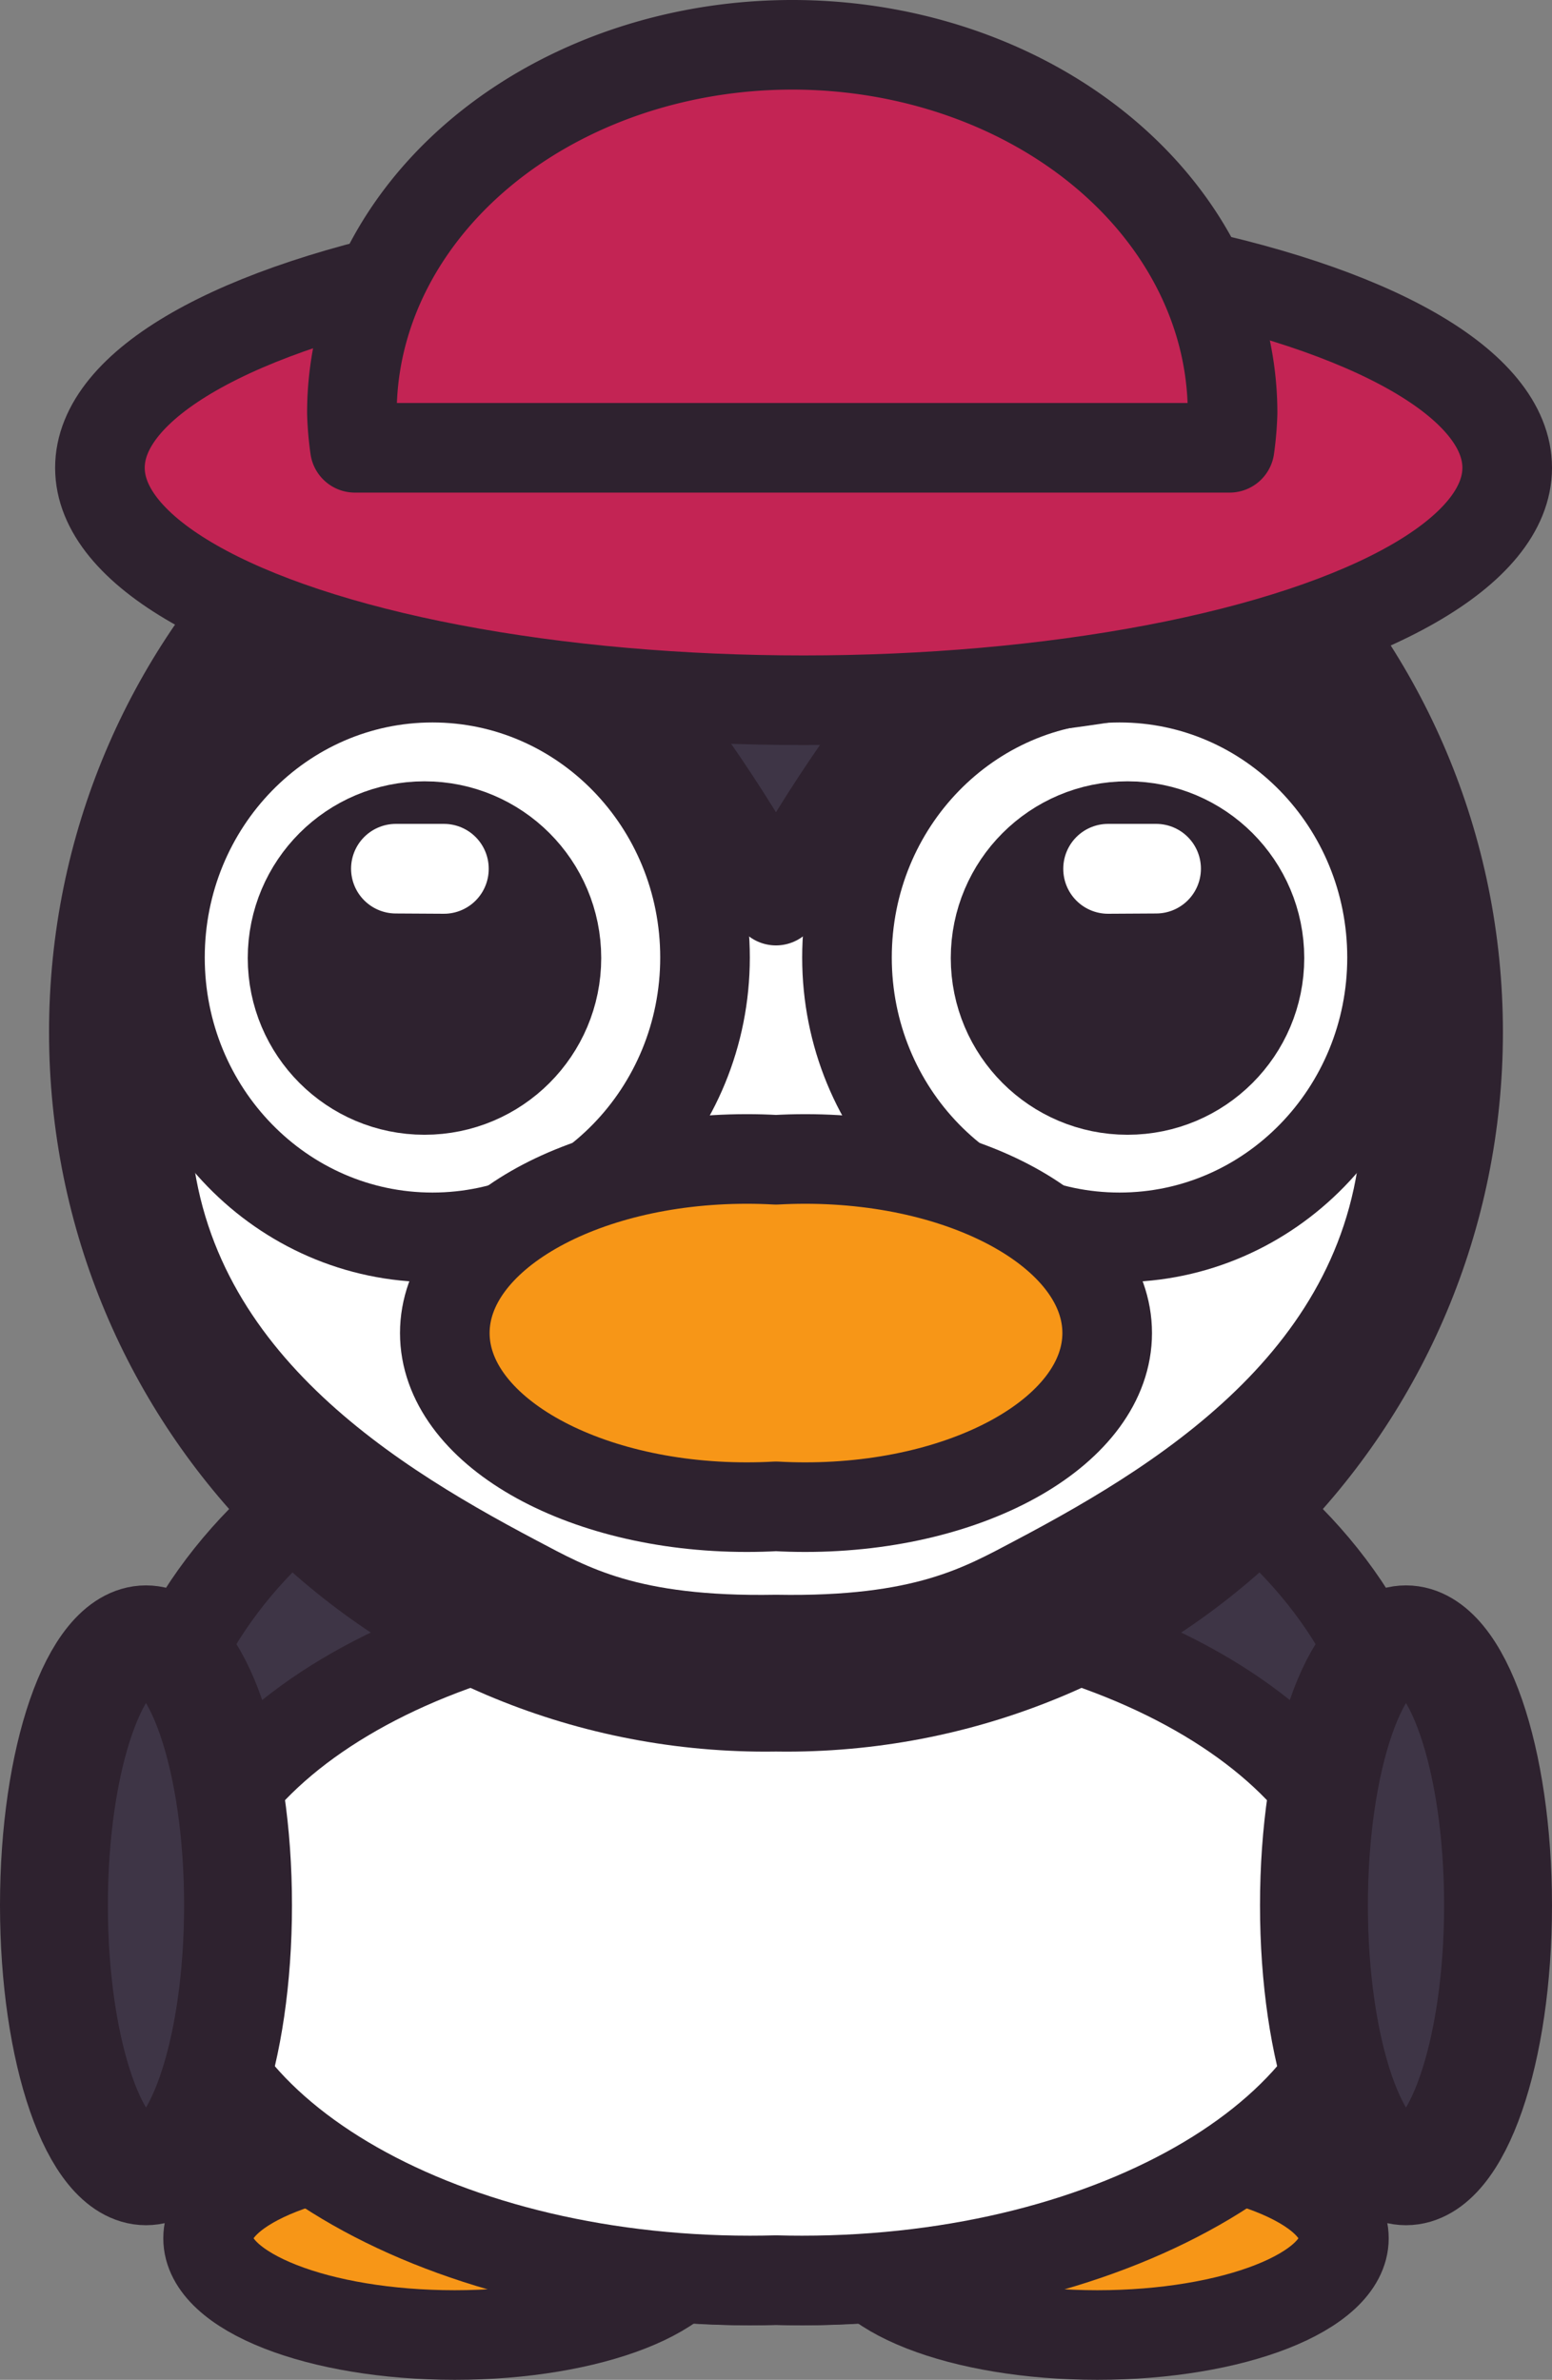 <?xml version="1.0" encoding="UTF-8" standalone="no"?>
<!-- Created with Inkscape (http://www.inkscape.org/) -->

<svg
   width="138.565"
   height="212.488"
   viewBox="0 0 138.565 212.488"
   version="1.1"
   id="svg1"
   inkscape:version="1.4 (86a8ad7, 2024-10-11)"
   sodipodi:docname="lil_flipper.svg"
   xmlns:inkscape="http://www.inkscape.org/namespaces/inkscape"
   xmlns:sodipodi="http://sodipodi.sourceforge.net/DTD/sodipodi-0.dtd"
   xmlns="http://www.w3.org/2000/svg"
   xmlns:svg="http://www.w3.org/2000/svg">
  <rect x="0" y="0" width="138.565" height="212.488" fill="#808080" stroke="none"/>
  <sodipodi:namedview
     id="namedview1"
     pagecolor="#ffffff"
     bordercolor="#000000"
     borderopacity="0.25"
     inkscape:showpageshadow="2"
     inkscape:pageopacity="0.0"
     inkscape:pagecheckerboard="0"
     inkscape:deskcolor="#2b2b2b"
     inkscape:document-units="px"
     inkscape:zoom="1.1255704"
     inkscape:cx="62.19069"
     inkscape:cy="142.59437"
     inkscape:window-width="1920"
     inkscape:window-height="1017"
     inkscape:window-x="1912"
     inkscape:window-y="-8"
     inkscape:window-maximized="1"
     inkscape:current-layer="layer1" />
  <defs
     id="defs1">
    <inkscape:path-effect
       effect="mirror_symmetry"
       start_point="129.553,28.425"
       end_point="129.553,240.913"
       center_point="129.553,134.669"
       id="path-effect2"
       is_visible="true"
       lpeversion="1.2"
       lpesatellites=""
       mode="vertical"
       discard_orig_path="false"
       fuse_paths="true"
       oposite_fuse="false"
       split_items="false"
       split_open="false"
       link_styles="false" />
  </defs>
  <g
     inkscape:label="Layer 1"
     inkscape:groupmode="layer"
     id="layer1"
     inkscape:path-effect="#path-effect2"
     transform="translate(-60.271,-28.425)">
    <path
       sodipodi:type="arc"
       style="fill:#f79617;stroke:#2e222f;stroke-width:8;stroke-linecap:round;stroke-linejoin:round;stroke-miterlimit:9.8"
       id="path9"
       sodipodi:cx="100.87053"
       sodipodi:cy="228.27487"
       sodipodi:rx="22.021179"
       sodipodi:ry="8.6380367"
       d="m 122.892,228.275 c 0,4.771 -9.859,8.638 -22.021,8.638 -12.162,0 -22.021,-3.867 -22.021,-8.638 0,-4.771 9.859,-8.638 22.021,-8.638 12.162,0 22.021,3.867 22.021,8.638 z m 13.323,0 c 0,4.771 9.859,8.638 22.021,8.638 12.162,0 22.021,-3.867 22.021,-8.638 0,-4.771 -9.859,-8.638 -22.021,-8.638 -12.162,0 -22.021,3.867 -22.021,8.638 z" />
    <path
       sodipodi:type="arc"
       style="fill:#3e3546;stroke:#2e222f;stroke-width:8;stroke-linecap:round;stroke-linejoin:round;stroke-miterlimit:9.8"
       id="path7"
       sodipodi:cx="127.23018"
       sodipodi:cy="190.63251"
       sodipodi:rx="54.337791"
       sodipodi:ry="41.410931"
       d="m 127.23,149.221 c -30.01,0 -54.338,18.541 -54.338,41.412 0,22.871 24.328,41.41 54.338,41.41 0.778,0 1.552,-0.012 2.322,-0.037 0.77,0.025 1.546,0.037 2.324,0.037 30.01,0 54.338,-18.54 54.338,-41.41 0,-22.871 -24.328,-41.412 -54.338,-41.412 -0.778,0 -1.554,0.012 -2.324,0.037 -0.77,-0.025 -1.544,-0.037 -2.322,-0.037 z" />
    <path
       sodipodi:type="arc"
       style="fill:#ffffff;stroke:#2e222f;stroke-width:8;stroke-linecap:round;stroke-linejoin:round;stroke-miterlimit:9.8"
       id="path8"
       sodipodi:cx="127.23018"
       sodipodi:cy="201.53415"
       sodipodi:rx="51.132565"
       sodipodi:ry="30.509264"
       d="m 127.23,171.025 c -28.24,0 -51.133,13.658 -51.133,30.508 0,16.85 22.893,30.51 51.133,30.51 0.779,0 1.552,-0.011 2.322,-0.031 0.77,0.021 1.546,0.031 2.324,0.031 28.24,0 51.131,-13.66 51.131,-30.51 0,-16.85 -22.891,-30.508 -51.131,-30.508 -0.779,0 -1.554,0.011 -2.324,0.031 -0.77,-0.021 -1.544,-0.031 -2.322,-0.031 z" />
    <path
       style="fill:#3e3546;stroke:#2e222f;stroke-width:8.254;stroke-linecap:round;stroke-linejoin:round;stroke-miterlimit:9.8"
       id="path1"
       sodipodi:type="arc"
       sodipodi:cx="128.65022"
       sodipodi:cy="120.58138"
       sodipodi:rx="59.872791"
       sodipodi:ry="60.115578"
       d="m 128.65,60.465 c -33.067,0 -59.873,26.916 -59.873,60.117 0,33.201 26.806,60.115 59.873,60.115 0.302,0 0.602,-0.003 0.902,-0.008 0.3,0.004 0.603,0.008 0.904,0.008 33.067,0 59.871,-26.914 59.871,-60.115 0,-33.201 -26.804,-60.117 -59.871,-60.117 -0.302,0 -0.604,0.003 -0.904,0.008 -0.3,-0.004 -0.601,-0.008 -0.902,-0.008 z" />
    <path
       id="path5"
       style="display:inline;fill:#ffffff;stroke:#2e222f;stroke-width:8;stroke-linecap:round;stroke-linejoin:round;stroke-miterlimit:9.8"
       d="m 100.443,78.473 c -15.871,-2e-6 -27.23,25.871 -27.23,48.832 -10e-7,22.961 19.034,34.771 33.066,42.186 4.856,2.566 9.992,5.559 23.273,5.326 13.281,0.233 18.417,-2.76 23.273,-5.326 14.032,-7.414 33.066,-19.225 33.066,-42.186 0,-22.961 -11.358,-48.832 -27.229,-48.832 -8.262,3e-6 -19.876,13.848 -29.111,30.365 -9.235,-16.517 -20.847,-30.365 -29.109,-30.365 z"
       inkscape:original-d="m 144.54678,152.52887 c 0,14.85879 1.83455,21.93203 -14.67495,22.28219 -13.51814,0.28672 -18.69668,-2.73463 -23.5916,-5.32102 -14.032391,-7.41447 -33.066564,-19.22401 -33.066563,-42.18502 0,-22.96101 11.358657,-48.832138 27.229443,-48.832136 15.87078,6e-6 44.10367,51.094986 44.10367,74.055986 z"
       sodipodi:nodetypes="ssssss" />
    <path
       style="fill:#ffffff;stroke:#2e222f;stroke-width:8;stroke-linecap:round;stroke-linejoin:round;stroke-miterlimit:9.8"
       id="path2"
       sodipodi:type="arc"
       sodipodi:cx="98.884048"
       sodipodi:cy="113.9181"
       sodipodi:rx="24.331757"
       sodipodi:ry="24.987488"
       d="m 123.216,113.918 c 0,13.8 -10.894,24.987 -24.332,24.987 -13.438,0 -24.332,-11.187 -24.332,-24.987 0,-13.8 10.894,-24.987 24.332,-24.987 13.438,0 24.332,11.187 24.332,24.987 z m 12.675,0 c 0,13.8 10.894,24.987 24.332,24.987 13.438,0 24.332,-11.187 24.332,-24.987 0,-13.8 -10.894,-24.987 -24.332,-24.987 -13.438,0 -24.332,11.187 -24.332,24.987 z" />
    <path
       sodipodi:type="arc"
       style="fill:#3e3546;stroke:#2e222f;stroke-width:9.632;stroke-linecap:round;stroke-linejoin:round;stroke-miterlimit:9.8"
       id="path10"
       sodipodi:cx="73.304893"
       sodipodi:cy="198.54353"
       sodipodi:rx="8.2180567"
       sodipodi:ry="23.748032"
       d="m 81.523,198.544 c 0,13.116 -3.679,23.748 -8.218,23.748 -4.539,0 -8.218,-10.632 -8.218,-23.748 0,-13.116 3.679,-23.748 8.218,-23.748 4.539,0 8.218,10.632 8.218,23.748 z m 96.06,0 c 0,13.116 3.679,23.748 8.218,23.748 4.539,0 8.218,-10.632 8.218,-23.748 0,-13.116 -3.679,-23.748 -8.218,-23.748 -4.539,0 -8.218,10.632 -8.218,23.748 z" />
    <path
       style="fill:#f79617;stroke:#2e222f;stroke-width:8;stroke-linecap:round;stroke-linejoin:round;stroke-miterlimit:9.8"
       id="path6"
       sodipodi:type="arc"
       sodipodi:cx="126.94149"
       sodipodi:cy="147.45007"
       sodipodi:rx="26.957727"
       sodipodi:ry="15.544412"
       d="m 126.941,131.906 c -14.888,0 -26.957,6.958 -26.957,15.543 0,8.585 12.069,15.545 26.957,15.545 0.881,0 1.752,-0.025 2.611,-0.072 0.859,0.048 1.73,0.072 2.611,0.072 14.888,0 26.959,-6.96 26.959,-15.545 0,-8.585 -12.071,-15.543 -26.959,-15.543 -0.881,0 -1.752,0.025 -2.611,0.072 -0.859,-0.048 -1.73,-0.072 -2.611,-0.072 z" />
    <path
       style="fill:#2e222f;stroke:#2e222f;stroke-width:8;stroke-linecap:round;stroke-linejoin:round;stroke-miterlimit:9.8"
       id="path3"
       sodipodi:type="arc"
       sodipodi:cx="98.169716"
       sodipodi:cy="113.96606"
       sodipodi:rx="11.779141"
       sodipodi:ry="11.779141"
       d="m 109.949,113.966 c 0,6.505 -5.274,11.779 -11.779,11.779 -6.505,0 -11.779,-5.274 -11.779,-11.779 0,-6.505 5.274,-11.779 11.779,-11.779 6.505,0 11.779,5.274 11.779,11.779 z m 39.209,0 c 0,6.505 5.274,11.779 11.779,11.779 6.505,0 11.779,-5.274 11.779,-11.779 0,-6.505 -5.274,-11.779 -11.779,-11.779 -6.505,0 -11.779,5.274 -11.779,11.779 z" />
    <path
       sodipodi:type="arc"
       style="fill:#ffffff;stroke:#ffffff;stroke-width:8;stroke-linecap:round;stroke-linejoin:round;stroke-miterlimit:9.8"
       id="path4"
       sodipodi:cx="95.615456"
       sodipodi:cy="105.98748"
       sodipodi:rx="4.2886505"
       sodipodi:ry="3.9593863"
       sodipodi:start="0"
       sodipodi:end="0.0063846973"
       sodipodi:arc-type="slice"
       d="m 99.904,105.987 c 0,0.008 -2.9e-5,0.017 -8.7e-5,0.025 l -4.289,-0.025 z m 59.298,0 c 0,0.008 3e-5,0.017 9e-5,0.025 l 4.289,-0.025 z" />
  </g>
  <ellipse
     style="fill:#c32454;stroke:#2e222f;stroke-width:8;stroke-linecap:round;stroke-linejoin:round;stroke-miterlimit:9.8"
     id="path11"
     cx="71.743"
     cy="41.766"
     rx="62.822"
     ry="20.757" />
  <path
     id="path12"
     style="fill:#c32454;stroke:#2e222f;stroke-width:8;stroke-linecap:round;stroke-linejoin:round;stroke-miterlimit:9.8"
     d="m 70.731,4 a 39.313,32.872 0 0 0 -39.312,32.873 39.313,32.872 0 0 0 0.266,3.109 h 78.096 A 39.313,32.872 0 0 0 110.045,36.873 39.313,32.872 0 0 0 70.731,4 Z" />
</svg>

